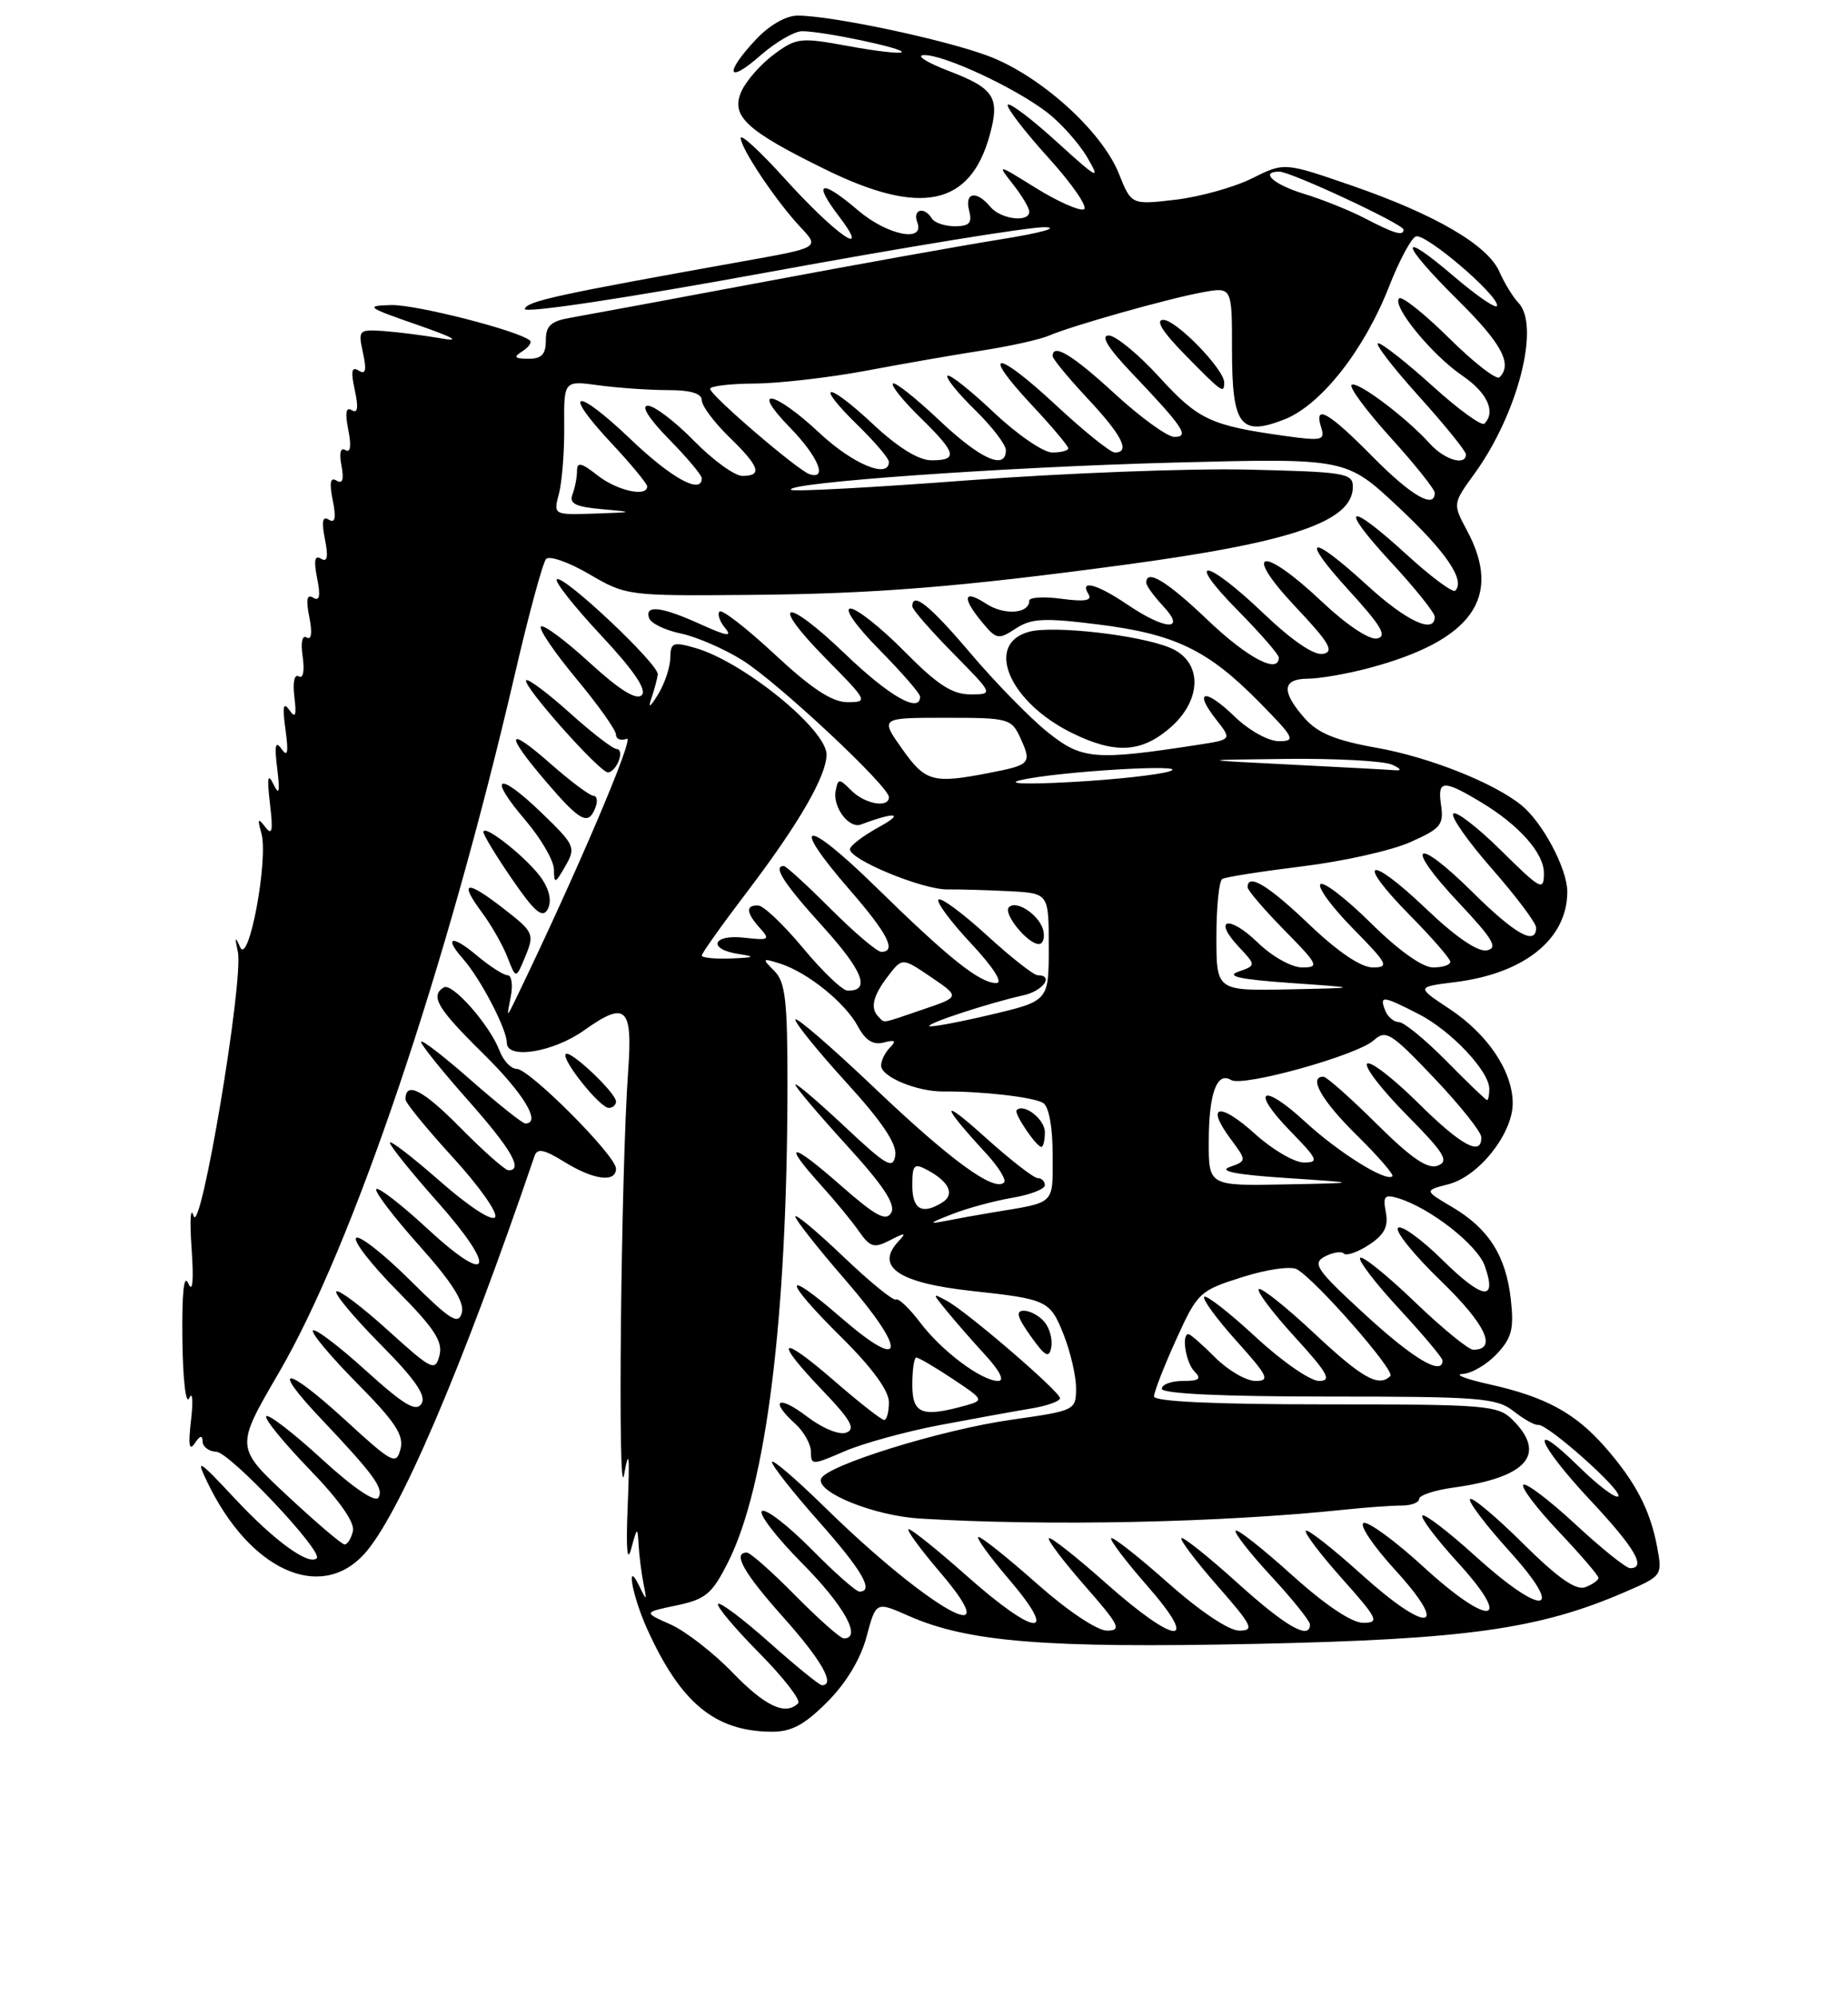 <?xml version="1.0" encoding="UTF-8" standalone="no"?>
<!DOCTYPE svg PUBLIC "-//W3C//DTD SVG 1.1//EN" "http://www.w3.org/Graphics/SVG/1.1/DTD/svg11.dtd" >
<svg xmlns="http://www.w3.org/2000/svg" xmlns:xlink="http://www.w3.org/1999/xlink" version="1.1" viewBox="0 0 237 256">
 <g >
 <path fill="currentColor"
d=" M 106.08 218.16 C 108.51 215.73 110.37 212.64 111.13 209.79 C 112.34 205.26 112.34 205.26 116.48 207.09 C 124.11 210.47 134.02 211.27 161.00 210.70 C 188.00 210.13 197.37 208.82 208.36 204.07 C 213.18 201.99 213.21 201.95 212.52 198.27 C 211.63 193.53 209.75 189.92 205.83 185.46 C 202.00 181.09 198.18 179.03 191.00 177.43 C 187.97 176.76 186.43 176.16 187.58 176.10 C 188.72 176.05 190.69 174.89 191.96 173.54 C 193.88 171.49 194.18 170.33 193.76 166.56 C 193.13 160.95 190.92 157.48 186.25 154.72 C 182.64 152.59 182.64 152.59 185.78 151.78 C 189.67 150.77 194.00 145.30 194.00 141.41 C 193.99 137.31 190.80 132.55 185.86 129.29 C 181.64 126.50 181.64 126.50 186.61 125.88 C 195.51 124.78 201.00 120.35 201.00 114.29 C 200.99 111.35 197.86 105.44 195.12 103.21 C 191.61 100.35 183.33 97.06 176.62 95.86 C 171.28 94.91 169.01 93.98 167.31 92.05 C 164.29 88.62 164.42 87.00 167.75 86.99 C 169.26 86.98 172.77 86.37 175.55 85.63 C 188.79 82.11 192.74 76.58 188.15 68.02 C 186.30 64.57 186.30 64.57 189.12 60.68 C 194.65 53.04 197.55 41.77 194.74 38.82 C 194.04 38.09 192.94 36.30 192.29 34.82 C 190.77 31.39 184.02 27.46 173.25 23.75 C 164.70 20.80 164.70 20.80 160.55 22.87 C 158.28 24.00 153.87 25.23 150.75 25.60 C 145.09 26.26 145.09 26.26 143.49 22.25 C 141.29 16.77 133.40 9.67 126.73 7.17 C 121.07 5.05 106.64 2.00 102.29 2.00 C 100.80 2.00 98.64 3.24 96.90 5.11 C 92.84 9.46 93.28 10.84 97.53 7.10 C 99.48 5.40 101.88 4.00 102.87 4.00 C 105.55 4.00 116.11 6.22 115.64 6.69 C 115.42 6.91 112.33 6.56 108.77 5.90 C 102.66 4.78 102.14 4.83 99.27 6.96 C 97.59 8.20 95.72 10.32 95.10 11.68 C 93.65 14.86 95.66 16.73 105.96 21.77 C 118.10 27.71 124.42 26.38 126.92 17.35 C 128.26 12.47 127.55 11.35 121.66 9.09 C 118.82 8.00 117.40 7.09 118.50 7.06 C 121.07 7.01 130.09 11.20 134.27 14.39 C 136.04 15.75 138.37 18.36 139.44 20.18 C 141.19 23.17 140.81 22.98 135.56 18.21 C 132.37 15.30 129.52 13.14 129.25 13.42 C 128.98 13.69 131.31 16.74 134.43 20.19 C 137.56 23.64 139.60 26.63 138.99 26.84 C 138.37 27.04 135.61 25.81 132.85 24.10 C 127.85 20.99 127.85 20.99 129.92 23.63 C 131.06 25.08 132.00 26.66 132.00 27.13 C 132.00 28.57 128.33 28.11 127.00 26.50 C 125.22 24.36 123.67 24.65 124.29 27.00 C 124.70 28.58 124.32 29.00 122.47 29.00 C 121.17 29.00 119.84 28.55 119.50 28.00 C 118.53 26.42 117.00 26.83 117.64 28.50 C 118.65 31.14 113.77 30.15 110.04 26.96 C 105.33 22.94 104.18 23.23 107.51 27.61 C 111.95 33.43 107.23 30.18 100.60 22.85 C 97.52 19.44 95.00 17.12 95.00 17.69 C 95.00 19.03 99.52 25.77 102.66 29.12 C 105.13 31.74 105.13 31.74 95.31 33.49 C 71.40 37.77 67.64 38.59 67.30 39.59 C 67.10 40.21 80.33 38.22 98.72 34.85 C 116.20 31.65 132.07 29.07 134.00 29.12 C 135.93 29.17 133.45 29.86 128.50 30.65 C 123.55 31.44 109.83 33.90 98.00 36.12 C 86.17 38.34 75.04 40.40 73.25 40.71 C 70.65 41.15 70.00 41.74 70.00 43.63 C 70.00 45.43 69.45 46.00 67.75 45.98 C 65.97 45.97 65.81 45.77 66.97 45.04 C 67.78 44.53 68.23 43.91 67.97 43.66 C 66.68 42.43 53.33 39.01 50.14 39.10 C 46.78 39.19 47.04 39.39 53.50 41.63 C 58.26 43.28 59.22 43.84 56.50 43.36 C 54.30 42.98 51.01 42.56 49.19 42.43 C 46.00 42.21 45.91 42.30 46.55 45.23 C 47.04 47.46 46.90 48.06 46.00 47.50 C 45.09 46.94 44.97 47.57 45.50 50.00 C 45.99 52.25 45.88 53.04 45.12 52.58 C 44.37 52.11 44.23 52.91 44.67 55.11 C 45.08 57.16 44.95 58.09 44.30 57.69 C 43.67 57.30 43.48 58.06 43.79 59.68 C 44.13 61.46 43.93 62.08 43.16 61.60 C 42.36 61.11 42.22 61.85 42.67 64.11 C 43.13 66.38 42.98 67.11 42.17 66.61 C 41.36 66.11 41.22 66.83 41.67 69.11 C 42.13 71.38 41.98 72.11 41.17 71.61 C 40.36 71.11 40.22 71.83 40.67 74.11 C 41.13 76.38 40.98 77.11 40.17 76.61 C 39.36 76.11 39.22 76.83 39.67 79.11 C 40.07 81.09 39.94 82.08 39.34 81.71 C 38.75 81.35 38.54 82.34 38.82 84.19 C 39.08 86.01 38.87 87.04 38.32 86.69 C 37.76 86.35 37.52 87.44 37.75 89.30 C 38.05 91.74 37.89 92.14 37.10 91.00 C 36.33 89.90 36.20 90.55 36.61 93.50 C 37.02 96.47 36.89 97.11 36.11 96.00 C 35.32 94.88 35.18 95.51 35.55 98.50 C 35.92 101.56 35.81 102.03 35.06 100.50 C 34.34 99.02 34.23 99.66 34.62 103.00 C 35.04 106.51 34.91 107.17 34.02 106.00 C 33.08 104.78 32.99 104.93 33.52 106.80 C 34.45 110.12 31.89 123.88 30.79 121.39 C 30.15 119.94 30.09 120.08 30.50 122.00 C 31.28 125.60 25.70 158.81 24.82 155.83 C 24.43 154.55 24.32 156.43 24.57 160.00 C 24.86 164.19 24.71 165.79 24.15 164.50 C 23.58 163.19 23.32 165.69 23.39 171.70 C 23.45 176.86 23.84 180.15 24.27 179.20 C 24.69 178.26 24.79 179.53 24.50 182.00 C 24.13 185.19 24.26 186.06 24.97 185.00 C 25.64 183.99 25.97 183.91 25.98 184.75 C 25.99 185.44 26.79 186.04 27.75 186.08 C 29.48 186.16 41.47 198.86 40.62 199.72 C 39.62 200.71 35.20 197.50 30.20 192.16 C 25.41 187.03 25.07 186.83 26.60 190.00 C 32.00 201.20 40.99 205.35 46.65 199.25 C 51.11 194.44 59.21 175.56 68.55 148.17 C 68.90 147.14 69.77 147.31 72.37 148.92 C 76.14 151.25 79.00 151.62 79.00 149.78 C 79.00 148.13 67.90 137.00 66.26 137.00 C 65.54 137.00 64.56 135.96 64.07 134.69 C 62.82 131.38 57.98 125.89 56.91 126.56 C 55.13 127.66 56.08 129.25 62.00 135.08 C 67.20 140.20 69.48 144.00 67.36 144.00 C 67.01 144.00 63.86 141.49 60.36 138.42 C 56.86 135.34 54.00 133.15 54.00 133.53 C 54.00 133.92 56.70 137.28 60.00 141.00 C 65.57 147.28 67.14 150.00 65.22 150.00 C 64.78 150.00 62.01 147.55 59.05 144.55 C 54.24 139.68 52.00 138.52 52.00 140.91 C 52.00 141.35 54.73 144.69 58.07 148.34 C 61.41 151.98 63.85 155.43 63.50 156.00 C 63.13 156.60 60.15 154.67 56.43 151.40 C 52.89 148.30 50.00 146.07 50.00 146.46 C 50.00 146.85 52.74 150.26 56.09 154.03 C 63.85 162.75 62.99 165.05 54.81 157.48 C 51.49 154.41 48.54 152.12 48.26 152.41 C 47.98 152.69 50.45 155.93 53.74 159.62 C 57.95 164.32 59.58 166.89 59.23 168.24 C 58.80 169.88 57.79 169.25 52.56 164.06 C 49.16 160.69 46.06 158.27 45.67 158.67 C 45.27 159.06 47.64 162.11 50.94 165.44 C 55.71 170.25 56.82 171.96 56.36 173.73 C 55.81 175.83 55.41 175.63 49.72 170.48 C 46.39 167.47 43.43 165.24 43.14 165.53 C 42.85 165.82 45.38 168.85 48.77 172.28 C 53.25 176.79 54.69 178.89 54.06 179.91 C 53.37 181.02 51.83 180.11 46.92 175.67 C 43.48 172.55 40.43 170.24 40.14 170.53 C 39.85 170.82 42.39 173.85 45.78 177.28 C 50.69 182.23 51.83 183.96 51.36 185.74 C 50.81 187.82 50.34 187.57 44.23 181.97 C 36.62 175.00 34.56 174.87 41.10 181.77 C 47.99 189.05 49.25 190.78 48.53 191.96 C 48.12 192.62 45.26 190.67 41.27 187.01 C 37.65 183.69 34.45 181.22 34.15 181.52 C 33.85 181.81 36.33 184.85 39.64 188.28 C 43.51 192.27 45.52 195.13 45.26 196.25 C 45.04 197.21 44.55 197.98 44.18 197.95 C 43.80 197.93 40.50 195.11 36.84 191.70 C 30.19 185.50 30.19 185.50 35.73 176.00 C 45.25 159.70 57.22 124.30 66.01 86.50 C 67.79 78.80 69.61 72.12 70.03 71.65 C 70.45 71.18 72.95 72.06 75.57 73.59 C 80.28 76.35 80.53 76.39 96.13 76.25 C 112.07 76.12 122.94 75.25 144.00 72.42 C 165.70 69.51 173.50 66.85 173.50 62.39 C 173.50 60.64 172.47 60.48 160.00 60.19 C 152.57 60.02 136.47 60.64 124.21 61.56 C 111.95 62.49 101.71 63.04 101.45 62.78 C 100.54 61.87 128.85 59.86 150.56 59.29 C 172.63 58.72 172.63 58.72 179.27 64.93 C 185.46 70.72 187.95 74.38 186.63 75.71 C 186.32 76.01 183.54 73.95 180.45 71.13 C 172.78 64.11 171.55 64.66 178.39 72.06 C 181.48 75.39 184.00 78.54 184.00 79.06 C 184.00 81.32 180.37 79.63 175.31 75.00 C 167.91 68.23 166.59 68.67 173.06 75.75 C 177.17 80.25 177.94 81.57 176.59 81.84 C 175.59 82.03 172.64 80.06 169.50 77.09 C 161.86 69.87 159.18 70.37 166.10 77.73 C 170.49 82.38 171.16 83.52 169.68 83.81 C 168.53 84.04 165.71 82.12 162.01 78.59 C 154.56 71.49 151.82 71.23 158.78 78.28 C 161.65 81.19 164.00 83.89 164.00 84.28 C 164.00 86.45 159.99 84.34 154.91 79.50 C 149.66 74.49 147.00 72.87 147.00 74.69 C 147.00 75.06 147.98 76.41 149.17 77.69 C 152.20 80.91 149.46 80.80 144.60 77.50 C 140.69 74.85 138.41 74.24 139.59 76.15 C 140.11 76.98 139.14 77.15 136.15 76.75 C 133.87 76.44 132.00 76.55 132.00 76.99 C 132.00 78.68 128.78 78.90 126.45 77.37 C 123.53 75.46 123.32 76.60 125.99 79.80 C 127.78 81.96 128.06 82.01 130.27 80.56 C 132.27 79.25 133.91 79.17 140.85 80.04 C 150.69 81.27 154.91 83.31 161.48 89.98 C 166.02 94.59 166.23 95.00 164.01 95.00 C 162.65 95.00 160.16 93.61 158.31 91.82 C 154.55 88.17 152.99 88.45 155.98 92.24 C 157.98 94.79 157.98 94.79 153.74 95.45 C 140.38 97.51 138.75 97.37 134.34 93.83 C 132.06 92.00 127.63 87.46 124.48 83.75 C 119.28 77.61 117.00 75.77 117.00 77.72 C 117.00 78.11 119.35 80.81 122.22 83.72 C 127.43 89.00 127.43 89.00 124.43 89.00 C 122.12 89.00 120.18 87.74 116.00 83.50 C 113.01 80.47 109.89 78.00 109.07 78.00 C 108.20 78.00 109.78 80.24 112.78 83.28 C 115.65 86.19 118.00 88.89 118.00 89.28 C 118.00 91.50 114.05 89.25 108.41 83.84 C 100.56 76.30 98.49 76.90 106.02 84.52 C 111.28 89.84 111.35 90.00 108.69 90.00 C 106.72 90.00 104.11 88.29 99.40 83.91 C 95.80 80.56 92.60 78.07 92.28 78.38 C 91.97 78.70 92.29 79.64 92.99 80.49 C 93.96 81.66 93.24 81.55 89.88 80.03 C 84.84 77.74 82.66 77.48 83.24 79.22 C 83.46 79.89 85.30 80.78 87.32 81.20 C 89.33 81.62 92.90 83.17 95.24 84.64 C 99.78 87.49 114.00 100.78 114.00 102.17 C 114.00 103.61 110.93 103.07 109.18 101.32 C 107.61 99.75 107.48 99.75 107.17 101.37 C 106.77 103.44 108.88 106.26 110.41 105.68 C 114.84 104.02 116.05 104.18 112.75 105.99 C 110.69 107.12 109.00 108.41 109.00 108.85 C 109.00 110.20 118.30 114.03 121.50 114.00 C 123.15 113.98 126.75 114.09 129.50 114.23 C 134.50 114.50 134.50 114.50 134.50 121.40 C 134.50 128.30 134.50 128.30 127.00 130.07 C 122.88 131.04 119.36 131.69 119.19 131.52 C 118.84 131.17 126.92 128.53 131.25 127.57 C 133.78 127.01 135.21 125.00 133.08 125.00 C 132.57 125.00 129.63 122.69 126.55 119.87 C 123.46 117.05 120.68 114.99 120.36 115.30 C 120.05 115.61 121.93 118.15 124.54 120.93 C 127.41 124.00 128.68 126.00 127.77 126.00 C 125.64 126.00 121.70 122.86 112.25 113.61 C 103.17 104.73 101.12 105.03 109.00 114.09 C 113.85 119.67 115.04 122.00 113.02 122.00 C 112.48 122.00 109.57 119.53 106.54 116.50 C 103.52 113.48 100.81 111.00 100.52 111.00 C 99.07 111.00 100.51 113.23 105.57 118.81 C 110.71 124.49 111.68 127.04 108.69 126.97 C 108.04 126.96 105.47 124.51 103.00 121.53 C 100.53 118.56 97.94 116.09 97.25 116.06 C 95.60 115.98 95.67 116.98 97.47 118.97 C 98.80 120.44 98.62 120.55 95.47 120.19 C 91.36 119.71 90.68 121.67 94.75 122.28 C 96.96 122.62 96.77 122.73 93.75 122.85 C 91.69 122.93 90.00 122.76 90.00 122.47 C 90.00 122.18 92.64 118.47 95.88 114.22 C 102.44 105.59 106.00 99.44 106.00 96.71 C 106.00 93.49 95.31 84.81 89.17 83.05 C 86.31 82.23 86.00 82.35 85.96 84.32 C 85.95 85.52 85.24 87.62 84.40 89.00 C 83.36 90.68 83.08 90.85 83.54 89.50 C 83.92 88.40 84.28 87.03 84.36 86.45 C 84.53 85.17 72.15 73.52 71.41 74.26 C 71.11 74.55 73.67 77.78 77.09 81.44 C 81.29 85.93 82.98 88.42 82.30 89.10 C 81.61 89.79 79.44 88.43 75.61 84.93 C 72.49 82.07 69.68 79.99 69.37 80.30 C 69.06 80.61 71.10 83.61 73.90 86.98 C 76.71 90.35 79.00 93.58 79.00 94.16 C 79.00 94.74 79.62 94.98 80.38 94.69 C 81.47 94.27 73.90 112.02 66.17 128.00 C 64.96 130.50 64.96 130.50 65.50 127.75 C 65.80 126.24 65.61 125.00 65.10 125.00 C 64.58 125.00 62.77 123.83 61.08 122.41 C 57.93 119.76 56.88 120.08 59.40 122.92 C 61.62 125.43 65.00 131.91 65.00 133.66 C 65.00 135.84 70.96 134.87 74.91 132.06 C 80.27 128.25 81.15 129.05 80.56 137.25 C 79.63 150.22 79.19 193.70 80.04 189.00 C 80.67 185.52 80.77 186.42 80.50 193.00 C 80.27 198.53 80.43 200.45 80.95 198.50 C 81.71 195.69 81.77 195.66 81.90 198.00 C 81.97 199.38 82.26 201.62 82.53 203.00 C 82.98 205.18 82.92 205.24 82.09 203.50 C 80.18 199.48 81.04 204.50 83.01 208.82 C 87.29 218.26 91.66 221.88 98.87 221.96 C 101.47 221.99 103.11 221.13 106.08 218.16 Z  M 79.00 141.19 C 79.00 140.08 73.13 134.53 72.56 135.10 C 71.93 135.74 76.93 142.00 78.07 142.00 C 78.58 142.00 79.00 141.63 79.00 141.19 Z  M 64.56 116.44 C 59.75 112.71 58.81 112.91 61.84 117.00 C 63.05 118.63 64.52 121.22 65.10 122.74 C 66.17 125.50 66.17 125.50 67.39 122.54 C 68.56 119.71 68.44 119.45 64.56 116.44 Z  M 133.82 119.36 C 133.44 117.39 130.39 115.28 129.39 116.28 C 128.60 117.07 131.79 121.00 133.23 121.00 C 133.73 121.00 134.00 120.26 133.82 119.36 Z  M 69.55 112.72 C 67.92 110.24 62.00 105.47 62.00 106.65 C 62.00 107.04 63.66 109.76 65.69 112.71 C 68.57 116.90 69.57 117.74 70.23 116.56 C 70.76 115.61 70.51 114.18 69.55 112.72 Z  M 69.41 104.14 C 63.81 98.75 62.48 99.40 67.38 105.13 C 69.37 107.46 71.02 110.29 71.04 111.43 C 71.07 113.33 71.19 113.30 72.51 111.00 C 73.88 108.61 73.74 108.31 69.41 104.14 Z  M 76.36 103.50 C 76.68 102.67 76.56 102.00 76.11 102.00 C 75.65 102.00 73.19 100.16 70.64 97.92 C 64.92 92.88 64.67 93.93 70.08 100.25 C 74.44 105.33 75.46 105.86 76.36 103.50 Z  M 79.36 97.50 C 79.68 96.67 79.55 96.00 79.08 96.00 C 78.60 96.00 75.90 93.92 73.07 91.37 C 70.24 88.83 67.72 86.95 67.48 87.19 C 66.90 87.76 76.89 99.00 77.97 99.00 C 78.42 99.00 79.05 98.33 79.36 97.50 Z  M 149.92 93.41 C 154.22 89.79 154.28 84.77 150.04 83.02 C 146.10 81.39 135.13 80.14 132.00 80.97 C 126.22 82.50 129.39 89.98 137.50 93.96 C 142.94 96.63 146.28 96.48 149.92 93.41 Z  M 93.96 214.39 C 91.51 211.85 87.92 209.07 86.00 208.21 C 82.50 206.66 82.50 206.66 86.76 205.77 C 90.51 204.98 91.32 204.31 93.39 200.19 C 98.27 190.49 100.95 169.01 100.99 139.32 C 101.00 128.23 100.73 125.87 99.30 124.44 C 97.69 122.84 97.74 122.78 100.05 123.51 C 103.55 124.62 108.41 128.53 110.02 131.55 C 111.00 133.36 111.98 133.98 113.35 133.62 C 114.80 133.24 115.00 133.40 114.14 134.26 C 113.51 134.89 113.00 135.93 113.00 136.58 C 113.00 138.02 117.60 139.93 121.00 139.90 C 125.85 139.85 132.58 140.62 133.78 141.37 C 134.52 141.82 135.00 144.47 135.00 148.04 C 135.00 154.50 135.46 154.05 127.37 155.39 C 125.64 155.67 122.94 156.16 121.37 156.47 C 118.99 156.93 119.11 156.79 122.05 155.64 C 124.00 154.87 127.49 153.92 129.80 153.53 C 132.11 153.14 134.00 152.41 134.00 151.91 C 134.00 151.41 133.59 151.00 133.08 151.00 C 132.57 151.00 129.54 148.64 126.33 145.75 C 120.57 140.56 120.59 141.46 126.38 147.74 C 128.02 149.51 129.10 151.23 128.77 151.56 C 127.52 152.81 121.90 148.72 112.16 139.45 C 106.57 134.14 102.00 130.20 102.00 130.69 C 102.00 131.18 104.96 134.82 108.57 138.78 C 113.11 143.75 115.04 146.63 114.82 148.08 C 114.54 149.93 113.72 149.46 108.25 144.32 C 104.81 141.10 102.00 138.71 102.00 139.02 C 102.00 139.33 104.95 142.81 108.56 146.77 C 113.27 151.92 114.89 154.37 114.30 155.43 C 113.64 156.60 112.31 155.88 107.74 151.87 C 101.39 146.29 100.23 146.30 105.27 151.88 C 107.07 153.87 109.28 156.55 110.17 157.84 C 111.61 159.88 112.10 160.02 114.15 158.96 C 116.09 157.96 116.28 157.98 115.25 159.08 C 112.16 162.35 115.21 164.44 124.60 165.46 C 134.32 166.52 134.65 166.68 136.39 171.01 C 137.27 173.23 138.00 176.33 138.00 177.92 C 138.00 180.76 137.90 180.81 129.72 181.97 C 120.69 183.25 105.81 187.87 105.29 189.56 C 104.74 191.32 112.16 194.29 118.00 194.64 C 134.48 195.63 156.54 195.17 172.50 193.49 C 175.25 193.20 178.51 192.97 179.75 192.97 C 180.99 192.97 182.00 192.59 182.00 192.12 C 182.00 191.66 183.94 191.01 186.32 190.68 C 195.82 189.38 198.43 186.43 194.00 182.00 C 192.12 180.12 190.67 180.00 170.00 180.00 C 155.68 180.00 148.00 179.64 148.00 178.98 C 148.00 178.42 149.27 175.15 150.83 171.71 C 153.58 165.66 153.83 165.42 159.33 163.69 C 162.54 162.67 165.59 162.25 166.35 162.70 C 168.87 164.18 178.96 175.71 178.31 176.36 C 176.82 177.85 174.72 176.67 168.51 170.86 C 164.90 167.48 161.71 164.95 161.43 165.23 C 161.15 165.52 163.23 168.28 166.06 171.37 C 170.31 176.03 170.85 177.00 169.16 177.00 C 168.03 177.00 164.37 174.46 161.03 171.36 C 157.68 168.26 154.72 165.95 154.44 166.22 C 154.17 166.50 156.02 169.03 158.56 171.86 C 162.63 176.38 162.92 177.00 161.02 177.00 C 159.82 177.00 157.50 175.65 155.85 174.00 C 154.20 172.35 152.66 171.00 152.42 171.00 C 151.48 171.00 152.08 174.68 153.20 175.80 C 154.13 176.73 153.80 177.00 151.70 177.00 C 150.22 177.00 149.00 177.45 149.00 178.00 C 149.00 178.64 156.79 179.00 170.37 179.00 C 189.75 179.00 191.95 179.17 194.12 180.88 C 195.43 181.91 196.84 182.70 197.25 182.63 C 198.42 182.43 208.19 191.14 207.54 191.79 C 207.22 192.11 204.94 190.40 202.48 187.98 C 195.85 181.47 197.04 184.91 204.00 192.34 C 209.68 198.41 211.19 201.00 209.06 201.00 C 208.54 201.00 205.37 198.46 202.03 195.36 C 198.68 192.26 195.68 189.99 195.36 190.31 C 195.04 190.63 197.08 193.32 199.89 196.29 C 202.70 199.26 205.00 201.94 205.00 202.24 C 205.00 202.54 204.24 203.08 203.32 203.43 C 202.12 203.89 199.82 202.29 195.34 197.85 C 191.88 194.42 188.82 191.85 188.53 192.14 C 188.24 192.43 190.52 195.44 193.59 198.83 C 200.96 206.98 197.93 207.35 189.13 199.38 C 185.71 196.28 182.69 193.98 182.42 194.25 C 182.14 194.52 184.19 197.23 186.96 200.27 C 194.23 208.22 191.09 208.65 182.58 200.85 C 178.97 197.54 175.50 195.00 174.89 195.20 C 174.27 195.41 176.07 198.10 178.88 201.18 C 186.11 209.08 183.14 209.51 174.60 201.79 C 170.92 198.47 167.71 195.96 167.47 196.20 C 167.23 196.44 169.31 199.19 172.10 202.32 C 176.72 207.50 176.96 208.00 174.82 208.00 C 173.35 208.00 169.93 205.70 165.69 201.88 C 161.96 198.51 158.71 195.95 158.47 196.19 C 158.23 196.43 160.28 199.06 163.02 202.02 C 165.76 204.98 168.00 207.77 168.00 208.21 C 168.00 210.26 164.90 208.49 158.69 202.88 C 154.96 199.51 151.73 196.94 151.51 197.15 C 151.30 197.37 153.38 200.12 156.14 203.27 C 160.63 208.39 160.92 209.00 158.92 209.00 C 157.59 209.00 153.88 206.51 149.79 202.88 C 146.00 199.52 142.73 196.94 142.51 197.16 C 142.30 197.37 144.38 200.12 147.14 203.27 C 154.05 211.15 150.82 210.91 141.79 202.88 C 138.00 199.52 134.73 196.94 134.51 197.16 C 134.30 197.37 136.38 200.12 139.14 203.27 C 143.57 208.32 143.90 209.00 141.97 209.00 C 140.70 209.00 136.91 206.46 133.00 203.00 C 129.28 199.70 125.90 197.00 125.49 197.00 C 125.09 197.00 126.87 199.47 129.46 202.50 C 135.94 210.09 132.80 209.80 124.00 202.00 C 120.28 198.70 116.92 196.00 116.54 196.00 C 116.16 196.00 117.96 198.47 120.54 201.50 C 129.68 212.19 119.08 206.22 105.75 193.16 C 102.04 189.53 99.00 186.93 99.00 187.39 C 99.00 187.85 101.70 191.28 105.00 195.00 C 110.57 201.28 112.14 204.00 110.22 204.00 C 109.78 204.00 107.01 201.55 104.05 198.55 C 101.08 195.55 98.24 193.35 97.73 193.67 C 97.22 193.98 99.54 197.01 102.90 200.40 C 108.27 205.81 110.58 210.00 108.22 210.00 C 107.78 210.00 104.99 207.53 102.00 204.50 C 99.01 201.47 96.22 199.00 95.78 199.00 C 93.90 199.00 95.37 201.60 100.50 207.34 C 105.37 212.80 107.18 216.00 105.41 216.00 C 105.09 216.00 102.07 213.55 98.70 210.55 C 95.33 207.55 92.36 205.31 92.09 205.57 C 91.83 205.84 94.19 208.65 97.33 211.83 C 100.48 215.01 102.74 217.92 102.36 218.31 C 100.74 219.93 98.14 218.71 93.96 214.39 Z  M 120.50 182.66 C 124.90 181.83 130.19 180.87 132.25 180.53 C 134.31 180.19 135.97 179.59 135.94 179.20 C 135.86 178.31 124.06 168.16 121.46 166.75 C 119.52 165.70 119.52 165.71 121.47 168.09 C 122.55 169.42 124.78 171.96 126.42 173.75 C 128.25 175.75 128.86 177.00 128.01 177.00 C 125.89 177.00 120.78 173.18 118.00 169.50 C 116.62 167.68 115.23 166.36 114.90 166.56 C 114.57 166.77 111.53 164.29 108.15 161.06 C 104.77 157.84 102.00 155.52 102.00 155.93 C 102.00 156.33 104.88 159.98 108.39 164.03 C 116.41 173.27 116.12 176.04 107.89 168.91 C 100.24 162.28 100.31 163.89 108.00 171.50 C 111.84 175.30 114.00 178.26 114.00 179.72 C 114.00 180.97 113.72 182.00 113.39 182.00 C 113.05 182.00 110.12 179.71 106.89 176.90 C 99.89 170.84 99.15 171.61 105.55 178.28 C 109.11 182.00 109.76 183.16 108.54 183.62 C 107.65 183.97 105.49 183.08 103.49 181.56 C 99.78 178.73 98.63 179.45 102.00 182.50 C 103.10 183.50 104.00 185.11 104.00 186.10 C 104.00 187.81 104.19 187.80 108.25 186.04 C 110.59 185.02 116.10 183.50 120.50 182.66 Z  M 133.96 169.45 C 133.30 168.65 132.10 168.00 131.31 168.00 C 130.23 168.00 130.44 168.81 132.17 171.24 C 134.04 173.87 134.54 174.14 134.82 172.69 C 135.01 171.71 134.62 170.25 133.96 169.45 Z  M 134.00 145.11 C 134.00 143.46 131.31 141.36 130.38 142.29 C 129.99 142.68 132.90 147.00 133.56 147.00 C 133.80 147.00 134.00 146.15 134.00 145.11 Z  M 175.10 168.52 C 168.84 162.78 168.25 161.94 169.89 161.06 C 170.91 160.52 172.01 160.34 172.34 160.67 C 172.67 161.00 174.12 160.50 175.57 159.55 C 177.54 158.26 178.08 157.21 177.73 155.39 C 177.33 153.29 177.56 153.04 179.38 153.60 C 183.46 154.86 189.48 159.58 190.42 162.26 C 192.04 166.85 190.17 166.59 185.00 161.50 C 182.28 158.82 179.70 156.96 179.29 157.38 C 178.87 157.80 181.36 160.87 184.82 164.21 C 190.55 169.76 192.07 173.00 188.94 173.00 C 188.33 173.00 184.94 170.23 181.41 166.84 C 177.88 163.45 174.74 160.92 174.44 161.22 C 174.14 161.53 176.39 164.47 179.45 167.77 C 182.50 171.07 185.00 174.04 185.00 174.38 C 185.00 176.39 181.27 174.19 175.10 168.52 Z  M 117.00 151.96 C 117.00 149.27 117.22 149.05 118.94 149.97 C 121.71 151.45 122.48 153.08 120.88 154.10 C 118.28 155.74 117.00 155.04 117.00 151.96 Z  M 155.02 146.25 C 155.03 140.13 156.07 137.31 157.89 138.43 C 159.38 139.35 174.04 135.27 176.18 133.34 C 177.73 131.94 178.38 132.35 183.90 138.15 C 187.22 141.64 189.95 145.06 189.97 145.75 C 190.04 148.28 187.41 146.86 181.81 141.31 C 178.64 138.18 175.73 135.94 175.33 136.33 C 174.94 136.73 177.21 139.68 180.39 142.89 C 185.24 147.79 185.88 148.83 184.40 149.40 C 183.10 149.90 181.03 148.49 176.54 144.04 C 173.19 140.72 170.12 138.00 169.72 138.00 C 167.75 138.00 169.50 141.07 173.98 145.48 C 176.71 148.17 178.78 150.55 178.57 150.76 C 177.79 151.55 171.64 147.71 167.37 143.77 C 161.81 138.65 160.30 139.67 165.52 145.02 C 169.02 148.61 169.19 149.00 167.21 149.00 C 166.00 149.00 163.19 147.36 160.98 145.36 C 156.42 141.24 154.56 141.56 157.77 145.91 C 159.91 148.79 159.91 148.79 157.70 149.58 C 156.21 150.11 158.56 150.57 165.00 150.99 C 174.50 151.62 174.50 151.62 164.75 151.81 C 155.00 152.00 155.00 152.00 155.02 146.25 Z  M 185.50 136.00 C 182.79 133.25 180.04 131.00 179.39 131.00 C 178.75 131.00 177.95 130.32 177.64 129.50 C 176.89 127.56 177.31 127.61 181.91 129.96 C 186.07 132.08 191.00 137.29 191.00 139.58 C 191.00 140.36 190.87 141.00 190.71 141.00 C 190.55 141.00 188.21 138.75 185.50 136.00 Z  M 112.67 130.33 C 111.57 129.24 111.94 127.64 113.88 125.12 C 115.71 122.73 115.71 122.73 119.42 125.25 C 123.12 127.77 123.12 127.77 118.38 129.38 C 112.85 131.27 113.50 131.16 112.67 130.33 Z  M 156.00 120.06 C 156.00 116.24 156.34 112.91 156.75 112.66 C 157.16 112.41 161.76 111.69 166.96 111.05 C 172.16 110.42 178.40 109.03 180.82 107.96 C 184.79 106.20 185.19 105.72 184.80 103.11 C 184.34 99.95 185.11 99.91 190.00 102.86 C 194.83 105.77 198.00 109.35 198.00 111.90 C 198.00 114.26 197.62 114.06 192.52 109.02 C 189.51 106.05 186.75 103.92 186.38 104.28 C 186.01 104.65 188.25 107.84 191.36 111.38 C 194.46 114.92 197.00 118.30 197.00 118.90 C 197.00 121.26 194.31 119.76 188.81 114.31 C 181.41 106.99 179.98 108.16 187.09 115.71 C 191.48 120.37 192.16 121.52 190.68 121.81 C 189.53 122.04 186.67 120.09 182.88 116.47 C 175.46 109.39 173.70 110.10 180.81 117.31 C 183.66 120.20 186.00 122.89 186.00 123.28 C 186.00 123.68 185.00 124.00 183.78 124.00 C 182.42 124.00 179.33 121.80 175.81 118.31 C 172.64 115.18 169.73 112.94 169.34 113.33 C 168.94 113.72 170.83 116.29 173.52 119.02 C 177.98 123.55 178.21 124.00 176.05 124.00 C 174.54 124.00 171.58 122.00 167.91 118.50 C 162.63 113.46 160.00 111.87 160.00 113.72 C 160.00 114.11 162.12 116.58 164.71 119.22 C 169.07 123.64 169.24 124.00 167.01 124.00 C 165.65 124.00 163.16 122.61 161.31 120.82 C 157.61 117.23 155.45 117.72 158.88 121.37 C 161.10 123.74 161.10 123.74 158.80 124.55 C 157.16 125.13 159.08 125.54 165.50 125.99 C 174.50 126.62 174.50 126.62 165.25 126.81 C 156.00 127.00 156.00 127.00 156.00 120.06 Z  M 130.91 99.99 C 135.67 98.87 153.11 97.84 150.00 98.86 C 148.62 99.31 143.00 99.93 137.50 100.23 C 131.63 100.56 128.91 100.45 130.91 99.99 Z  M 115.69 95.98 C 112.87 92.00 112.87 92.00 121.27 92.00 C 129.38 92.00 129.72 92.09 130.88 94.63 C 132.34 97.84 132.16 98.05 126.79 99.08 C 119.63 100.47 118.67 100.20 115.69 95.98 Z  M 165.50 98.00 C 153.50 97.40 153.50 97.40 165.00 97.27 C 171.32 97.20 177.40 97.53 178.50 98.00 C 179.60 98.47 179.82 98.80 179.00 98.73 C 178.18 98.66 172.10 98.33 165.50 98.00 Z  M 71.69 63.25 C 72.08 61.74 72.39 57.86 72.36 54.64 C 72.31 48.77 72.31 48.77 76.80 49.39 C 79.26 49.72 83.24 50.00 85.64 50.00 C 88.56 50.00 90.00 50.43 90.00 51.30 C 90.00 52.02 91.58 54.13 93.50 56.00 C 97.42 59.80 97.83 61.00 95.21 61.00 C 94.22 61.00 91.43 58.98 89.00 56.50 C 86.57 54.02 83.91 52.00 83.08 52.00 C 82.17 52.00 83.23 53.68 85.79 56.29 C 88.11 58.65 90.00 60.90 90.00 61.29 C 90.00 63.43 86.15 61.33 80.92 56.34 C 73.78 49.53 71.92 49.86 78.40 56.79 C 80.93 59.49 83.00 62.00 83.00 62.35 C 83.00 63.76 79.13 62.89 76.63 60.93 C 74.56 59.30 74.00 59.17 74.00 60.35 C 74.00 61.17 73.74 62.52 73.42 63.36 C 72.96 64.54 73.79 64.96 77.17 65.26 C 81.40 65.64 81.37 65.65 76.23 65.83 C 70.96 66.00 70.96 66.00 71.69 63.25 Z  M 176.00 58.50 C 170.36 52.79 168.46 51.72 169.44 54.80 C 169.96 56.44 169.54 56.54 164.75 55.87 C 155.25 54.54 153.68 53.81 148.68 48.34 C 146.00 45.40 143.07 43.00 142.19 43.00 C 141.11 43.00 142.08 44.58 145.09 47.75 C 151.80 54.80 152.60 56.00 150.61 56.00 C 149.72 56.00 146.29 53.52 143.00 50.50 C 137.54 45.48 135.00 43.94 135.00 45.65 C 135.00 46.00 137.03 48.46 139.50 51.10 C 143.92 55.82 145.01 58.00 142.97 58.00 C 142.41 58.00 139.00 55.26 135.40 51.91 C 127.70 44.75 125.64 44.77 132.35 51.94 C 134.91 54.68 137.00 57.16 137.00 57.46 C 137.00 57.76 136.07 58.00 134.94 58.00 C 133.81 58.00 130.43 55.68 127.43 52.84 C 124.43 50.01 121.77 47.90 121.51 48.16 C 121.25 48.42 122.83 50.38 125.02 52.52 C 127.21 54.66 129.00 56.99 129.00 57.70 C 129.00 60.33 125.74 58.86 120.43 53.84 C 117.43 51.01 114.77 48.90 114.51 49.16 C 114.25 49.42 115.83 51.38 118.02 53.52 C 122.67 58.06 122.92 59.00 119.46 59.00 C 117.81 59.00 115.16 57.36 111.94 54.35 C 106.00 48.79 104.31 48.94 110.02 54.52 C 112.21 56.66 114.00 58.76 114.00 59.20 C 114.00 61.42 109.37 59.49 105.10 55.50 C 99.28 50.05 96.09 49.46 101.30 54.79 C 104.92 58.50 106.20 61.57 103.80 60.77 C 102.28 60.26 91.16 50.73 91.07 49.85 C 91.03 49.49 93.59 49.18 96.75 49.16 C 99.91 49.14 106.33 48.40 111.00 47.53 C 115.67 46.65 122.42 45.47 126.00 44.92 C 129.57 44.36 133.40 43.51 134.50 43.03 C 137.37 41.78 149.83 38.26 154.25 37.46 C 158.00 36.78 158.00 36.78 158.00 44.77 C 158.00 54.57 159.05 55.98 164.74 53.75 C 169.41 51.91 174.95 44.89 178.15 36.71 C 179.45 33.38 181.00 30.50 181.59 30.30 C 182.83 29.89 192.00 37.69 192.00 39.16 C 192.00 39.71 189.53 38.04 186.50 35.46 C 179.18 29.20 179.49 31.06 187.00 38.50 C 192.59 44.03 194.00 46.66 192.31 48.36 C 191.92 48.74 189.01 46.48 185.83 43.33 C 182.65 40.19 179.77 37.90 179.43 38.24 C 178.48 39.19 183.63 45.49 187.54 48.15 C 190.74 50.33 191.87 52.79 190.37 54.30 C 190.02 54.65 187.02 52.47 183.70 49.46 C 180.38 46.46 177.25 44.00 176.75 44.00 C 176.25 44.00 178.58 47.03 181.92 50.74 C 185.26 54.44 188.00 57.82 188.00 58.24 C 188.00 59.75 185.27 58.95 183.40 56.89 C 180.34 53.49 173.96 48.71 173.33 49.34 C 173.01 49.65 175.28 52.71 178.38 56.13 C 181.47 59.54 184.00 62.71 184.00 63.17 C 184.00 65.30 180.96 63.53 176.00 58.50 Z  M 157.00 49.03 C 157.00 47.33 150.85 41.00 149.19 41.00 C 148.13 41.00 149.09 42.54 152.00 45.50 C 156.74 50.33 157.00 50.51 157.00 49.03 Z  M 175.00 27.96 C 173.07 26.96 169.59 25.56 167.25 24.85 C 163.36 23.67 161.49 22.00 164.07 22.00 C 165.55 22.00 180.00 28.74 180.00 29.43 C 180.00 30.30 178.82 29.95 175.00 27.96 Z  M 117.00 177.50 C 117.00 175.57 117.23 174.00 117.52 174.00 C 117.81 174.00 119.90 175.23 122.17 176.73 C 126.15 179.37 126.21 179.48 123.90 180.13 C 118.24 181.71 117.00 181.24 117.00 177.50 Z "/>
</g>
</svg>